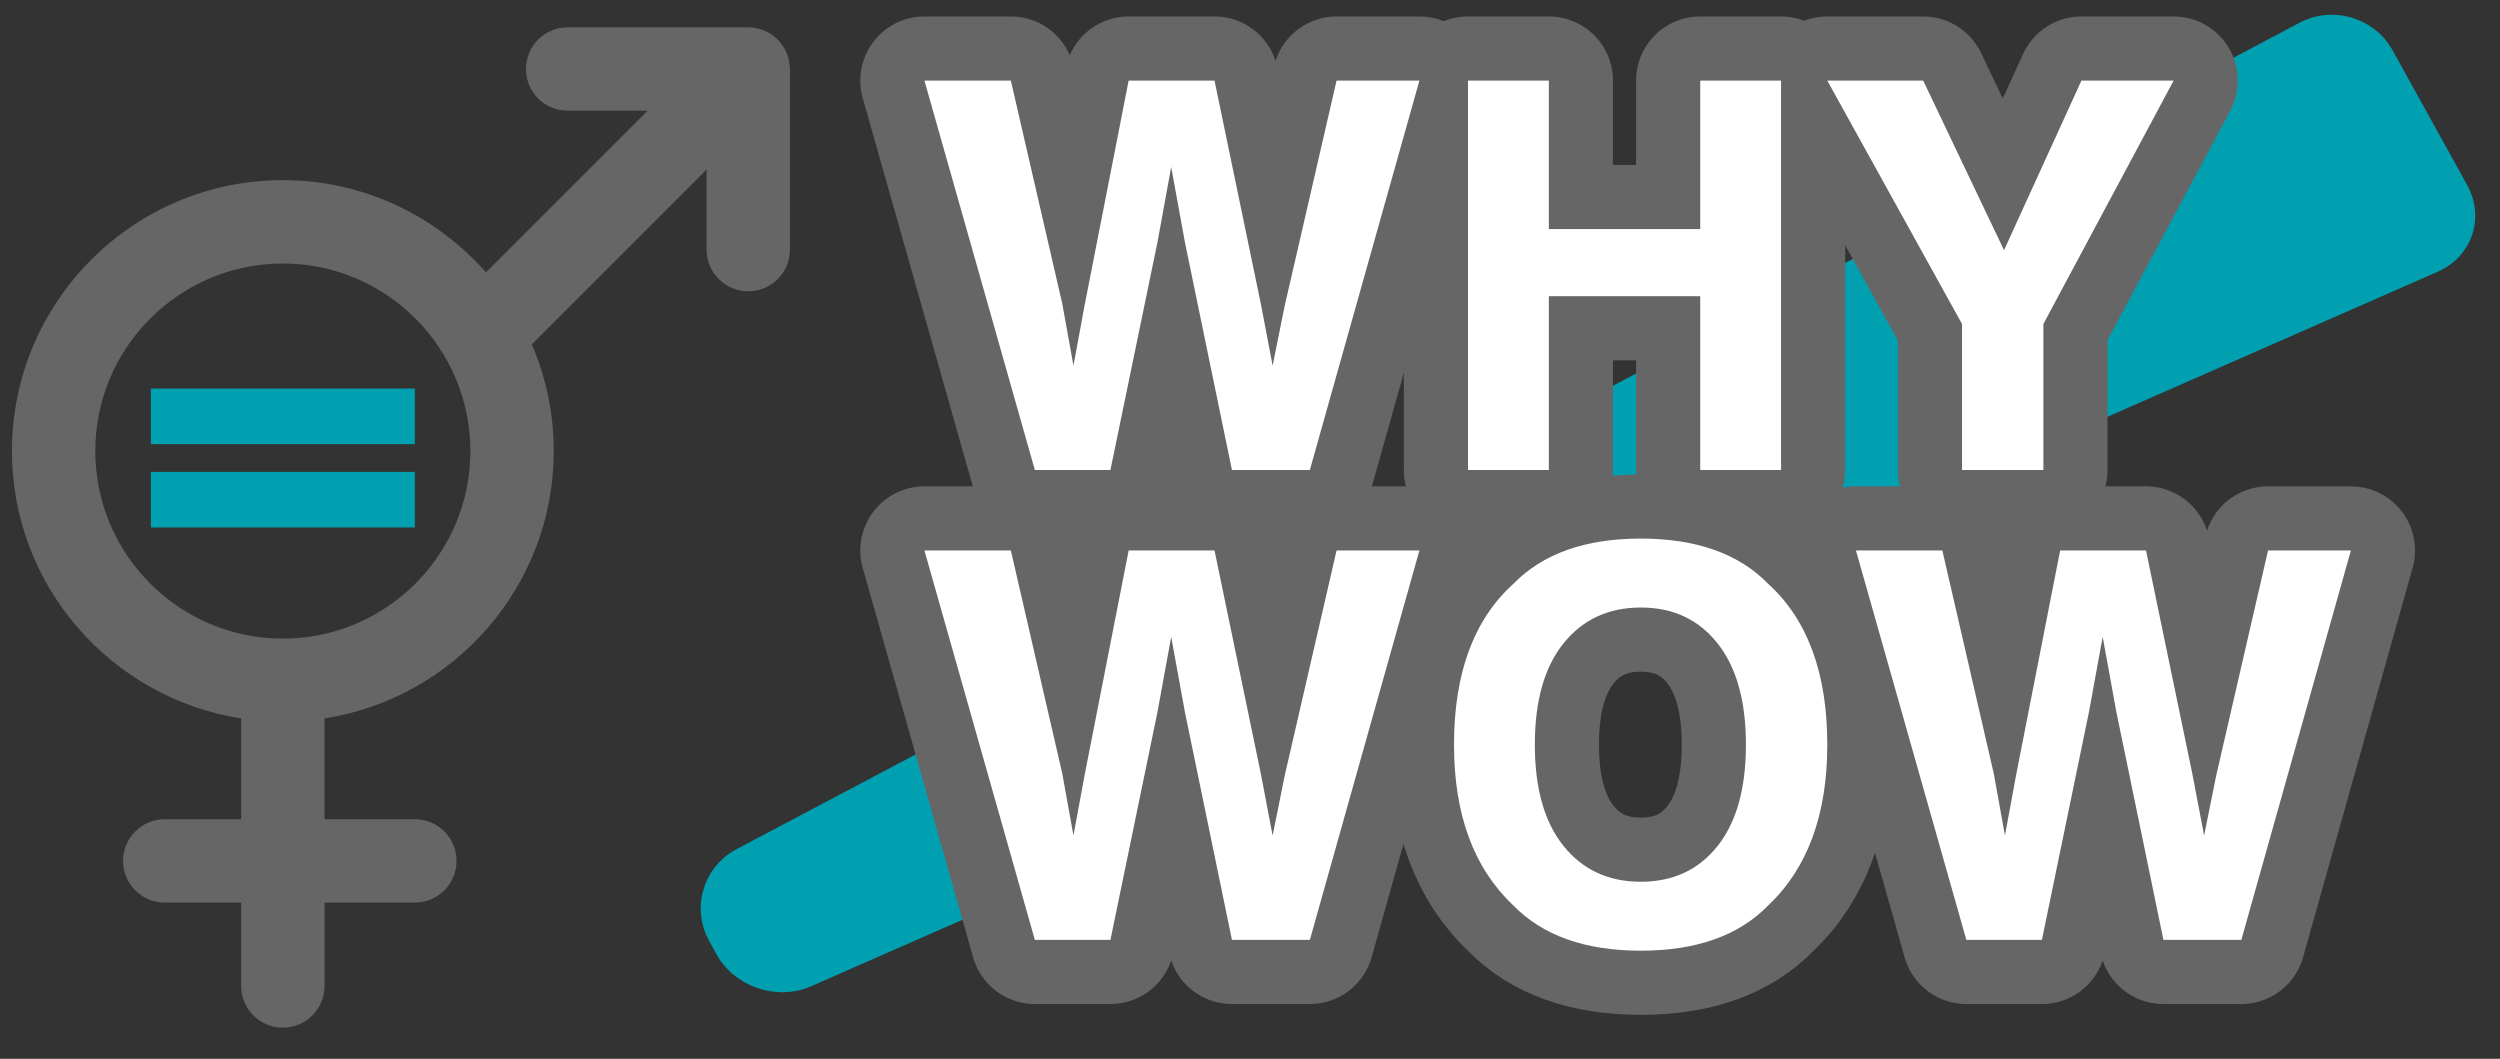 <?xml version="1.0" encoding="utf-8"?>
<!-- Generator: Adobe Illustrator 15.0.0, SVG Export Plug-In . SVG Version: 6.00 Build 0)  -->
<!DOCTYPE svg PUBLIC "-//W3C//DTD SVG 1.1//EN" "http://www.w3.org/Graphics/SVG/1.1/DTD/svg11.dtd">
<svg version="1.1" id="Layer_1" xmlns="http://www.w3.org/2000/svg" xmlns:xlink="http://www.w3.org/1999/xlink" x="0px" y="0px"
	 width="368.33px" height="156px" viewBox="0 0 368.33 156" enable-background="new 0 0 368.33 156" xml:space="preserve">
<rect x="0" y="0" width="368.33" height="156" fill="#333333" stroke="none"/>
<g>
	<path fill="#00A0B0" d="M108.503,125.113c-4.862,2.57-6.685,8.624-4.05,13.452l1.087,1.99c2.634,4.828,8.91,6.969,13.946,4.757
		L359.174,40.022c5.036-2.212,6.976-7.959,4.312-12.771l-10.98-19.835c-2.664-4.812-8.821-6.646-13.684-4.075L108.503,125.113z"/>
</g>
<g>
	<path fill="#666666" d="M116.366,9.978c-0.012-0.282-0.04-0.561-0.088-0.842c-0.017-0.105-0.029-0.209-0.051-0.312
		c-0.077-0.343-0.174-0.68-0.313-1.011c0-0.002-0.004-0.006-0.004-0.011c-0.023-0.058-0.059-0.109-0.084-0.167
		c-0.127-0.274-0.27-0.542-0.431-0.791c-0.062-0.093-0.13-0.184-0.194-0.275c-0.153-0.211-0.314-0.408-0.49-0.595
		c-0.074-0.079-0.146-0.158-0.225-0.231c-0.233-0.224-0.484-0.433-0.746-0.619c-0.031-0.017-0.052-0.041-0.078-0.059
		c-0.291-0.195-0.602-0.358-0.928-0.5c-0.1-0.046-0.205-0.082-0.308-0.123c-0.245-0.092-0.491-0.171-0.749-0.23
		c-0.106-0.029-0.217-0.056-0.33-0.075c-0.361-0.065-0.728-0.111-1.106-0.111H83.633c-3.392,0-6.14,2.748-6.14,6.141
		s2.748,6.142,6.14,6.142h11.783L71.596,40.13c-7.323-8.31-18.005-13.589-29.925-13.589c-22.008,0-39.913,17.91-39.913,39.915
		c0,19.914,14.677,36.423,33.773,39.392v14.854H24.273c-3.39,0-6.141,2.746-6.141,6.141c0,3.389,2.751,6.14,6.141,6.14h11.258
		v12.282c0,3.389,2.751,6.141,6.143,6.141c3.391,0,6.141-2.752,6.141-6.141V132.98h13.304c3.393,0,6.142-2.752,6.142-6.141
		c0-3.396-2.749-6.141-6.142-6.141H47.813v-14.854c19.097-2.969,33.772-19.477,33.772-39.39c0-5.581-1.159-10.892-3.233-15.717
		l25.751-25.75v11.785c0,3.395,2.752,6.143,6.141,6.143c3.393,0,6.141-2.752,6.141-6.143V10.167
		C116.384,10.102,116.367,10.043,116.366,9.978z M41.671,94.089c-15.235,0-27.632-12.396-27.632-27.633
		c0-15.239,12.396-27.634,27.632-27.634c15.237,0,27.633,12.395,27.633,27.634C69.304,81.693,56.908,94.089,41.671,94.089z"/>
	<rect x="22.229" y="69.527" fill="#00A0B0" width="38.888" height="8.188"/>
	<rect x="22.229" y="57.246" fill="#00A0B0" width="38.888" height="8.188"/>
</g>
<g>
	
		<path fill="#808080" stroke="#666666" stroke-width="18.9" stroke-linecap="round" stroke-linejoin="round" stroke-miterlimit="10" d="
		M148.929,11.875l7.575,32.854l1.65,9.144l1.654-8.957l6.479-33.041h12.651l6.816,32.849l1.745,9.148l1.772-8.793l7.648-33.205
		h12.205l-16.14,57.372h-11.479l-6.928-33.551l-2.023-11.093l-2.024,11.093l-6.928,33.551h-11.135l-16.268-57.372H148.929z"/>
	
		<path fill="#808080" stroke="#666666" stroke-width="18.9" stroke-linecap="round" stroke-linejoin="round" stroke-miterlimit="10" d="
		M216.283,69.247V11.875h11.91V33.75h22.304V11.875h11.909v57.372h-11.909v-25.61h-22.304v25.61H216.283z"/>
	
		<path fill="#808080" stroke="#666666" stroke-width="18.9" stroke-linecap="round" stroke-linejoin="round" stroke-miterlimit="10" d="
		M306.662,11.875h13.584l-19.19,35.859v21.513h-11.987V47.734l-19.851-35.859h14.13l11.91,24.988L306.662,11.875z"/>
</g>
<g>
	
		<path fill="#808080" stroke="#666666" stroke-width="18.9" stroke-linecap="round" stroke-linejoin="round" stroke-miterlimit="10" d="
		M148.929,81.102l7.575,32.854l1.65,9.143l1.654-8.955l6.479-33.041h12.651l6.816,32.849l1.745,9.147l1.772-8.791l7.648-33.205
		h12.205l-16.14,57.371h-11.479l-6.928-33.551l-2.023-11.094l-2.024,11.094l-6.928,33.551h-11.135l-16.268-57.371H148.929z"/>
	
		<path fill="#808080" stroke="#666666" stroke-width="18.9" stroke-linecap="round" stroke-linejoin="round" stroke-miterlimit="10" d="
		M260.538,133.374c-4.332,4.464-10.6,6.694-18.8,6.694c-8.198,0-14.467-2.23-18.8-6.694c-5.812-5.475-8.717-13.364-8.717-23.665
		c0-10.51,2.905-18.396,8.717-23.664c4.333-4.463,10.602-6.695,18.8-6.695c8.2,0,14.468,2.232,18.8,6.695
		c5.785,5.268,8.68,13.154,8.68,23.664C269.218,120.01,266.323,127.899,260.538,133.374z M253.047,124.654
		c2.787-3.502,4.184-8.484,4.184-14.945c0-6.436-1.396-11.41-4.184-14.927c-2.791-3.517-6.559-5.274-11.309-5.274
		c-4.748,0-8.537,1.752-11.365,5.255c-2.827,3.503-4.242,8.485-4.242,14.946s1.415,11.443,4.242,14.945
		c2.828,3.504,6.617,5.256,11.365,5.256C246.488,129.91,250.256,128.158,253.047,124.654z"/>
	
		<path fill="#808080" stroke="#666666" stroke-width="18.9" stroke-linecap="round" stroke-linejoin="round" stroke-miterlimit="10" d="
		M286.169,81.102l7.575,32.854l1.649,9.143l1.653-8.955l6.48-33.041h12.65l6.816,32.849l1.746,9.147l1.771-8.791l7.648-33.205
		h12.205l-16.14,57.371h-11.48l-6.927-33.551l-2.023-11.094l-2.025,11.094l-6.927,33.551h-11.134L273.44,81.102H286.169z"/>
</g>
<g>
	<path fill="#FFFFFF" d="M148.929,11.875l7.575,32.854l1.65,9.144l1.654-8.957l6.479-33.041h12.651l6.816,32.849l1.745,9.148
		l1.772-8.793l7.648-33.205h12.205l-16.14,57.372h-11.479l-6.928-33.551l-2.023-11.093l-2.024,11.093l-6.928,33.551h-11.135
		l-16.268-57.372H148.929z"/>
	<path fill="#FFFFFF" d="M216.283,69.247V11.875h11.91V33.75h22.304V11.875h11.909v57.372h-11.909v-25.61h-22.304v25.61H216.283z"/>
	<path fill="#FFFFFF" d="M306.662,11.875h13.584l-19.19,35.859v21.513h-11.987V47.734l-19.851-35.859h14.13l11.91,24.988
		L306.662,11.875z"/>
</g>
<g>
	<path fill="#FFFFFF" d="M148.929,81.102l7.575,32.854l1.65,9.143l1.654-8.955l6.479-33.041h12.651l6.816,32.849l1.745,9.147
		l1.772-8.791l7.648-33.205h12.205l-16.14,57.371h-11.479l-6.928-33.551l-2.023-11.094l-2.024,11.094l-6.928,33.551h-11.135
		l-16.268-57.371H148.929z"/>
	<path fill="#FFFFFF" d="M260.538,133.374c-4.332,4.464-10.6,6.694-18.8,6.694c-8.198,0-14.467-2.23-18.8-6.694
		c-5.812-5.475-8.717-13.364-8.717-23.665c0-10.51,2.905-18.396,8.717-23.664c4.333-4.463,10.602-6.695,18.8-6.695
		c8.2,0,14.468,2.232,18.8,6.695c5.785,5.268,8.68,13.154,8.68,23.664C269.218,120.01,266.323,127.899,260.538,133.374z
		 M253.047,124.654c2.787-3.502,4.184-8.484,4.184-14.945c0-6.436-1.396-11.41-4.184-14.927c-2.791-3.517-6.559-5.274-11.309-5.274
		c-4.748,0-8.537,1.752-11.365,5.255c-2.827,3.503-4.242,8.485-4.242,14.946s1.415,11.443,4.242,14.945
		c2.828,3.504,6.617,5.256,11.365,5.256C246.488,129.91,250.256,128.158,253.047,124.654z"/>
	<path fill="#FFFFFF" d="M286.169,81.102l7.575,32.854l1.649,9.143l1.653-8.955l6.48-33.041h12.65l6.816,32.849l1.746,9.147
		l1.771-8.791l7.648-33.205h12.205l-16.14,57.371h-11.48l-6.927-33.551l-2.023-11.094l-2.025,11.094l-6.927,33.551h-11.134
		L273.44,81.102H286.169z"/>
</g>
</svg>

